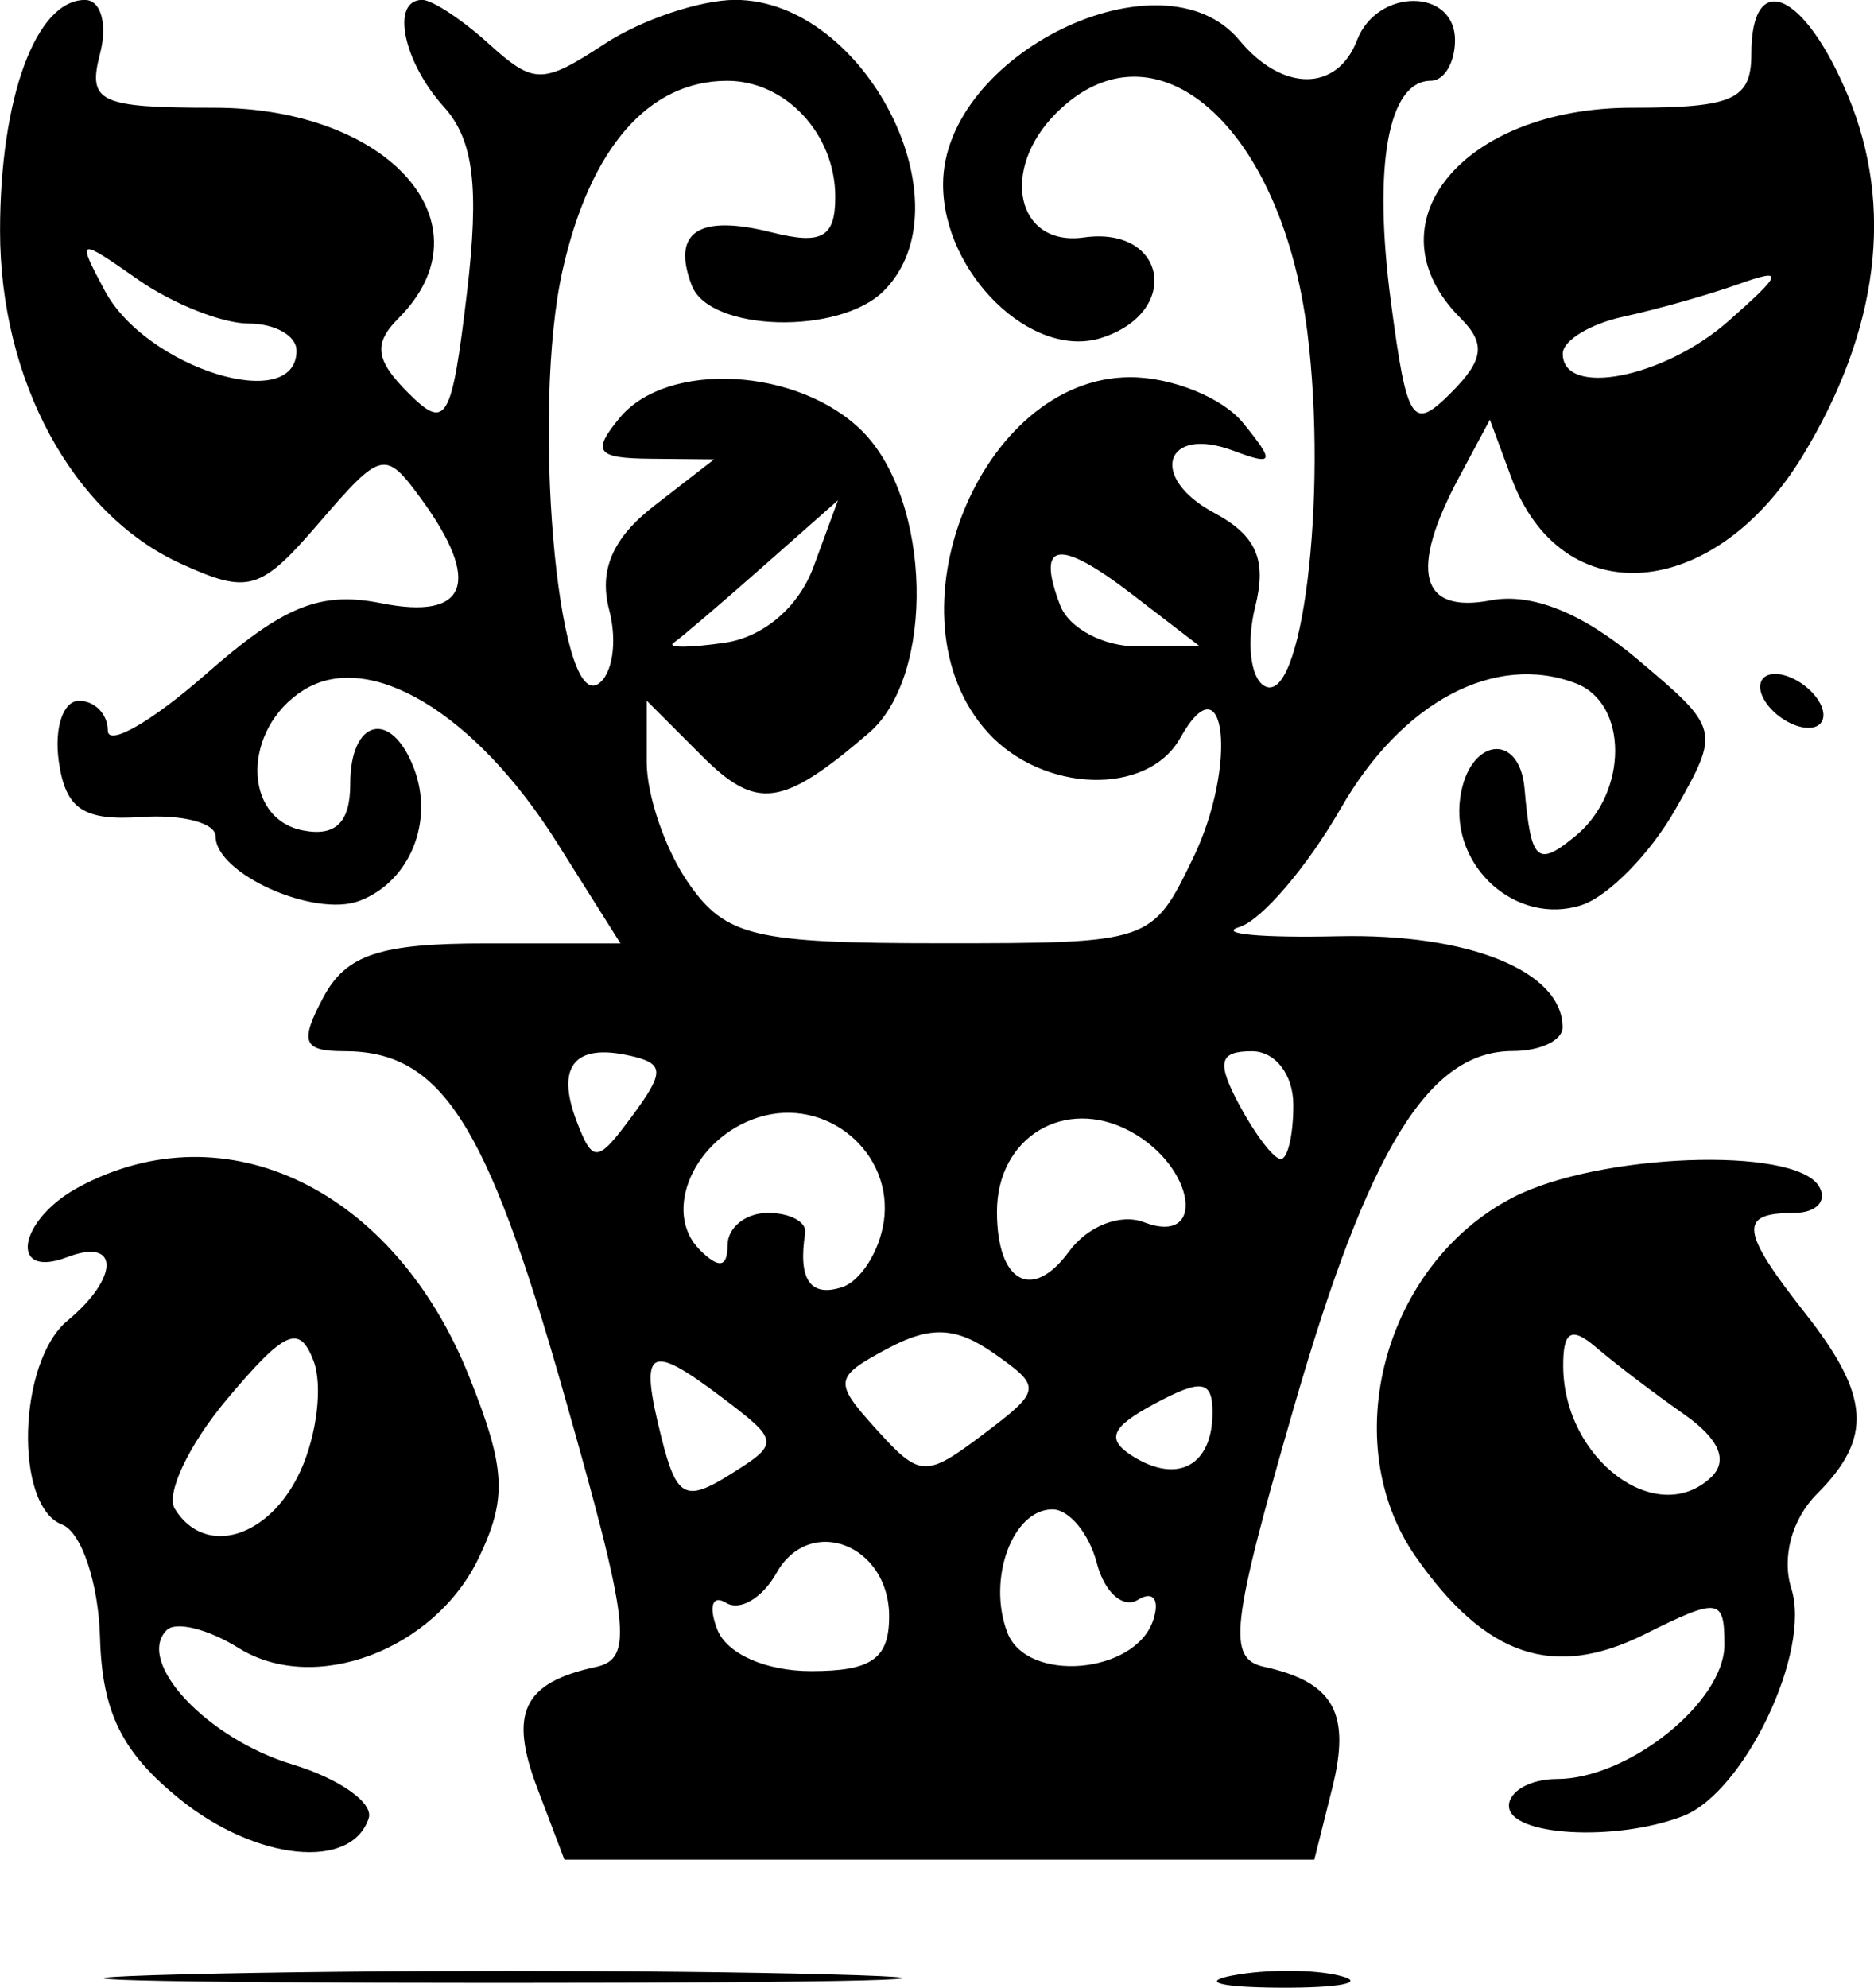 <?xml version="1.0" encoding="UTF-8" standalone="no"?>
<!-- Created with Inkscape (http://www.inkscape.org/) -->

<svg
   width="33.151mm"
   height="35.148mm"
   viewBox="0 0 33.151 35.148"
   version="1.1"
   id="svg997"
   inkscape:version="1.1 (c4e8f9ed74, 2021-05-24)"
   sodipodi:docname="ornament9.svg"
   xmlns:inkscape="http://www.inkscape.org/namespaces/inkscape"
   xmlns:sodipodi="http://sodipodi.sourceforge.net/DTD/sodipodi-0.dtd"
   xmlns="http://www.w3.org/2000/svg"
   xmlns:svg="http://www.w3.org/2000/svg">
  <sodipodi:namedview
     id="namedview999"
     pagecolor="#ffffff"
     bordercolor="#666666"
     borderopacity="1.0"
     inkscape:pageshadow="2"
     inkscape:pageopacity="0.0"
     inkscape:pagecheckerboard="0"
     inkscape:document-units="mm"
     showgrid="false"
     inkscape:zoom="1.5385816"
     inkscape:cx="-130.96478"
     inkscape:cy="185.56052"
     inkscape:window-width="2506"
     inkscape:window-height="1403"
     inkscape:window-x="1974"
     inkscape:window-y="0"
     inkscape:window-maximized="1"
     inkscape:current-layer="layer1" />
  <defs
     id="defs994" />
  <g
     inkscape:label="Layer 1"
     inkscape:groupmode="layer"
     id="layer1"
     transform="translate(-134.313,-138.77)">
    <path
       style="fill:#000000;stroke-width:0.477"
       d="m 137.558,173.683 c 3.226,-0.083 8.374,-0.082 11.439,5.6e-4 3.065,0.083 0.425,0.15 -5.866,0.15 -6.291,-3e-4 -8.799,-0.068 -5.573,-0.151 z m 18.566,0.019 c 0.593,-0.114 1.451,-0.11 1.906,0.009 0.456,0.119 -0.029,0.213 -1.078,0.207 -1.049,-0.005 -1.421,-0.103 -0.829,-0.217 z m -18.637,-3.124 c -1.019,-0.824 -1.367,-1.531 -1.405,-2.853 -0.027,-0.967 -0.329,-1.865 -0.671,-1.996 -0.851,-0.326 -0.784,-2.875 0.094,-3.604 0.923,-0.766 0.923,-1.48 0,-1.126 -1.05,0.403 -0.872,-0.663 0.207,-1.241 2.604,-1.394 5.578,0.048 6.897,3.345 0.653,1.632 0.681,2.155 0.173,3.215 -0.783,1.633 -2.908,2.43 -4.249,1.593 -0.537,-0.335 -1.109,-0.477 -1.271,-0.316 -0.559,0.559 0.712,1.918 2.221,2.374 0.833,0.252 1.442,0.681 1.352,0.953 -0.305,0.927 -1.991,0.754 -3.349,-0.344 z m 2.143,-5.802 c 0.291,-0.639 0.394,-1.513 0.229,-1.944 -0.25,-0.652 -0.505,-0.539 -1.527,0.675 -0.674,0.802 -1.091,1.676 -0.926,1.944 0.534,0.865 1.681,0.517 2.224,-0.675 z m 4.187,5.611 c -0.505,-1.329 -0.247,-1.864 1.035,-2.14 0.676,-0.146 0.605,-0.733 -0.592,-4.931 -1.344,-4.714 -2.149,-5.958 -3.858,-5.958 -0.731,0 -0.793,-0.16 -0.369,-0.953 0.405,-0.757 0.998,-0.953 2.883,-0.953 h 2.373 l -1.126,-1.787 c -1.445,-2.293 -3.324,-3.42 -4.484,-2.689 -1.081,0.682 -1.083,2.271 -0.004,2.479 0.578,0.111 0.834,-0.143 0.834,-0.828 0,-1.145 0.724,-1.321 1.126,-0.273 0.362,0.943 -0.072,2.004 -0.959,2.344 -0.798,0.306 -2.55,-0.477 -2.55,-1.14 0,-0.237 -0.59,-0.39 -1.31,-0.341 -1.029,0.07 -1.343,-0.14 -1.463,-0.983 -0.084,-0.59 0.077,-1.072 0.357,-1.072 0.28,0 0.51,0.237 0.51,0.526 0,0.289 0.782,-0.16 1.737,-0.999 1.374,-1.206 2.022,-1.468 3.098,-1.253 1.53,0.306 1.787,-0.369 0.704,-1.851 -0.632,-0.864 -0.702,-0.847 -1.797,0.425 -1.044,1.213 -1.249,1.274 -2.452,0.726 -1.911,-0.871 -3.196,-3.237 -3.196,-5.884 0,-2.355 0.636,-4.083 1.502,-4.083 0.283,0 0.403,0.429 0.266,0.953 -0.223,0.854 -0.014,0.953 2.015,0.953 3.11,0 4.923,2.065 3.267,3.721 -0.449,0.449 -0.413,0.738 0.168,1.319 0.674,0.674 0.771,0.507 1.041,-1.766 0.222,-1.871 0.118,-2.707 -0.406,-3.287 -0.726,-0.802 -0.947,-1.894 -0.384,-1.894 0.176,0 0.707,0.35 1.179,0.778 0.795,0.719 0.949,0.719 2.046,0 0.653,-0.428 1.693,-0.778 2.312,-0.778 2.299,0 4.148,3.625 2.626,5.147 -0.786,0.786 -3.082,0.721 -3.395,-0.096 -0.363,-0.947 0.118,-1.266 1.417,-0.939 0.883,0.222 1.121,0.089 1.121,-0.628 0,-1.111 -0.877,-2.053 -1.911,-2.053 -1.392,0 -2.426,1.188 -2.913,3.349 -0.551,2.442 -0.098,7.765 0.623,7.32 0.259,-0.16 0.35,-0.75 0.202,-1.31 -0.186,-0.704 0.059,-1.273 0.793,-1.842 l 1.062,-0.823 -1.131,-0.011 c -0.951,-0.009 -1.036,-0.124 -0.537,-0.726 0.842,-1.015 3.166,-0.885 4.289,0.238 1.227,1.227 1.296,4.324 0.119,5.335 -1.534,1.317 -1.985,1.379 -2.961,0.402 l -0.971,-0.971 v 1.085 c 0,0.597 0.334,1.562 0.742,2.145 0.659,0.941 1.158,1.059 4.468,1.059 3.711,0 3.729,-0.005 4.456,-1.507 0.789,-1.629 0.58,-3.565 -0.229,-2.12 -0.576,1.029 -2.431,0.972 -3.406,-0.104 -1.842,-2.035 -0.136,-6.278 2.524,-6.278 0.735,0 1.631,0.362 1.991,0.804 0.572,0.703 0.551,0.765 -0.165,0.497 -1.22,-0.457 -1.511,0.472 -0.344,1.097 0.749,0.401 0.936,0.829 0.727,1.663 -0.155,0.618 -0.086,1.244 0.154,1.393 0.672,0.416 1.134,-3.334 0.769,-6.252 -0.457,-3.656 -2.702,-5.613 -4.443,-3.872 -1.005,1.005 -0.702,2.366 0.489,2.199 1.468,-0.206 1.732,1.325 0.307,1.777 -1.224,0.388 -2.797,-1.139 -2.797,-2.716 0,-2.303 3.881,-4.188 5.243,-2.547 0.76,0.916 1.727,0.916 2.079,0 0.356,-0.929 1.734,-0.929 1.734,0 0,0.393 -0.192,0.715 -0.426,0.715 -0.757,0 -1.028,1.496 -0.708,3.91 0.284,2.142 0.381,2.29 1.06,1.611 0.584,-0.584 0.622,-0.873 0.172,-1.323 -1.655,-1.655 0.029,-3.721 3.033,-3.721 1.793,0 2.111,-0.144 2.111,-0.953 0,-1.514 0.937,-1.108 1.709,0.74 0.821,1.964 0.545,4.155 -0.802,6.369 -1.574,2.588 -4.264,2.788 -5.153,0.384 l -0.379,-1.024 -0.548,1.023 c -0.884,1.652 -0.689,2.411 0.56,2.172 0.725,-0.139 1.621,0.22 2.59,1.035 1.468,1.235 1.475,1.26 0.679,2.662 -0.441,0.778 -1.188,1.539 -1.66,1.692 -1.147,0.37 -2.321,-0.673 -2.145,-1.905 0.15,-1.047 1.048,-1.171 1.137,-0.157 0.113,1.299 0.224,1.4 0.912,0.83 0.922,-0.765 0.921,-2.334 -0.001,-2.688 -1.433,-0.55 -3.078,0.322 -4.159,2.204 -0.596,1.038 -1.405,1.985 -1.798,2.104 -0.393,0.12 0.394,0.193 1.75,0.162 2.315,-0.052 3.969,0.62 3.969,1.612 0,0.23 -0.396,0.418 -0.879,0.418 -1.493,0 -2.554,1.728 -3.879,6.316 -1.112,3.852 -1.178,4.429 -0.521,4.573 1.231,0.271 1.537,0.817 1.203,2.149 l -0.316,1.26 h -6.633 -6.633 z m 6.225,-3.035 c 0,-1.272 -1.408,-1.811 -1.995,-0.764 -0.246,0.439 -0.646,0.676 -0.889,0.525 -0.243,-0.15 -0.314,0.06 -0.158,0.467 0.166,0.433 0.856,0.74 1.663,0.74 1.068,0 1.379,-0.218 1.379,-0.968 z m 4.671,0.068 c 0.12,-0.365 7.5e-4,-0.528 -0.266,-0.363 -0.266,0.165 -0.596,-0.127 -0.732,-0.649 -0.136,-0.521 -0.489,-0.948 -0.784,-0.948 -0.707,0 -1.159,1.236 -0.798,2.178 0.345,0.9 2.265,0.737 2.58,-0.219 z m -7.641,-3.949 c -1.294,-0.976 -1.456,-0.866 -1.059,0.717 0.267,1.066 0.424,1.15 1.216,0.655 0.882,-0.551 0.877,-0.592 -0.158,-1.373 z m 4.825,-0.769 c -0.674,-0.472 -1.124,-0.492 -1.886,-0.084 -0.947,0.507 -0.957,0.584 -0.191,1.431 0.767,0.848 0.867,0.852 1.886,0.084 1.034,-0.78 1.041,-0.835 0.191,-1.431 z m 3.865,1.046 c 0,-0.571 -0.192,-0.601 -1.018,-0.159 -0.787,0.421 -0.873,0.634 -0.38,0.939 0.79,0.488 1.398,0.15 1.398,-0.78 z m -5.815,-3.37 c 0.182,-1.229 -1.019,-2.23 -2.22,-1.849 -1.132,0.359 -1.71,1.666 -1.036,2.341 0.339,0.339 0.492,0.314 0.492,-0.08 0,-0.315 0.322,-0.572 0.715,-0.572 0.393,0 0.69,0.161 0.658,0.357 -0.129,0.818 0.091,1.14 0.652,0.956 0.328,-0.108 0.66,-0.627 0.738,-1.154 z m 4.601,0.004 c 1.123,0.431 0.906,-0.993 -0.246,-1.61 -1.155,-0.618 -2.353,0.107 -2.353,1.425 0,1.25 0.623,1.594 1.275,0.703 0.328,-0.449 0.91,-0.677 1.324,-0.518 z m -9.102,-2.946 c -0.974,-0.218 -1.303,0.194 -0.93,1.167 0.285,0.741 0.366,0.733 0.98,-0.099 0.58,-0.786 0.574,-0.929 -0.05,-1.069 z m 11.746,0.876 c 0,-0.539 -0.318,-0.953 -0.732,-0.953 -0.584,0 -0.629,0.192 -0.222,0.953 0.281,0.524 0.61,0.953 0.732,0.953 0.122,0 0.222,-0.429 0.222,-0.953 z m -8.488,-9.518 0.433,-1.178 -1.334,1.178 c -0.734,0.648 -1.441,1.252 -1.573,1.342 -0.131,0.091 0.275,0.091 0.901,0 0.689,-0.1 1.311,-0.631 1.573,-1.342 z m 5.636,0.485 c -1.299,-0.998 -1.707,-0.936 -1.272,0.196 0.155,0.405 0.772,0.731 1.37,0.725 l 1.087,-0.011 z m -14.782,-4.311 c 0,-0.262 -0.381,-0.477 -0.847,-0.477 -0.466,0 -1.346,-0.35 -1.956,-0.777 -1.069,-0.749 -1.09,-0.742 -0.588,0.197 0.733,1.369 3.392,2.197 3.392,1.057 z m 25.326,-0.516 c 0.978,-0.863 1,-0.949 0.172,-0.654 -0.524,0.187 -1.436,0.444 -2.026,0.572 -0.59,0.128 -1.072,0.422 -1.072,0.654 0,0.78 1.791,0.429 2.926,-0.572 z m -3.879,26.253 c 0,-0.262 0.381,-0.477 0.847,-0.477 1.265,0 2.966,-1.361 2.966,-2.374 0,-0.827 -0.1,-0.84 -1.412,-0.185 -1.608,0.802 -2.811,0.397 -4.044,-1.364 -1.418,-2.024 -0.567,-5.181 1.713,-6.36 1.508,-0.78 4.975,-0.91 5.412,-0.203 0.162,0.262 -0.04,0.477 -0.448,0.477 -0.975,0 -0.938,0.317 0.21,1.776 1.148,1.46 1.196,2.202 0.206,3.192 -0.445,0.445 -0.628,1.125 -0.452,1.678 0.353,1.113 -0.836,3.603 -1.92,4.019 -1.197,0.459 -3.077,0.349 -3.077,-0.181 z m 3.098,-6.927 c -0.524,-0.367 -1.221,-0.897 -1.549,-1.178 -0.445,-0.383 -0.594,-0.296 -0.588,0.341 0.014,1.634 1.653,2.858 2.614,1.953 0.312,-0.294 0.148,-0.679 -0.477,-1.116 z m 1.43,-12.614 c -0.162,-0.262 -0.08,-0.477 0.182,-0.477 0.262,0 0.609,0.214 0.771,0.477 0.162,0.262 0.08,0.477 -0.182,0.477 -0.262,0 -0.609,-0.214 -0.771,-0.477 z"
       id="path2339" />
  </g>
</svg>
